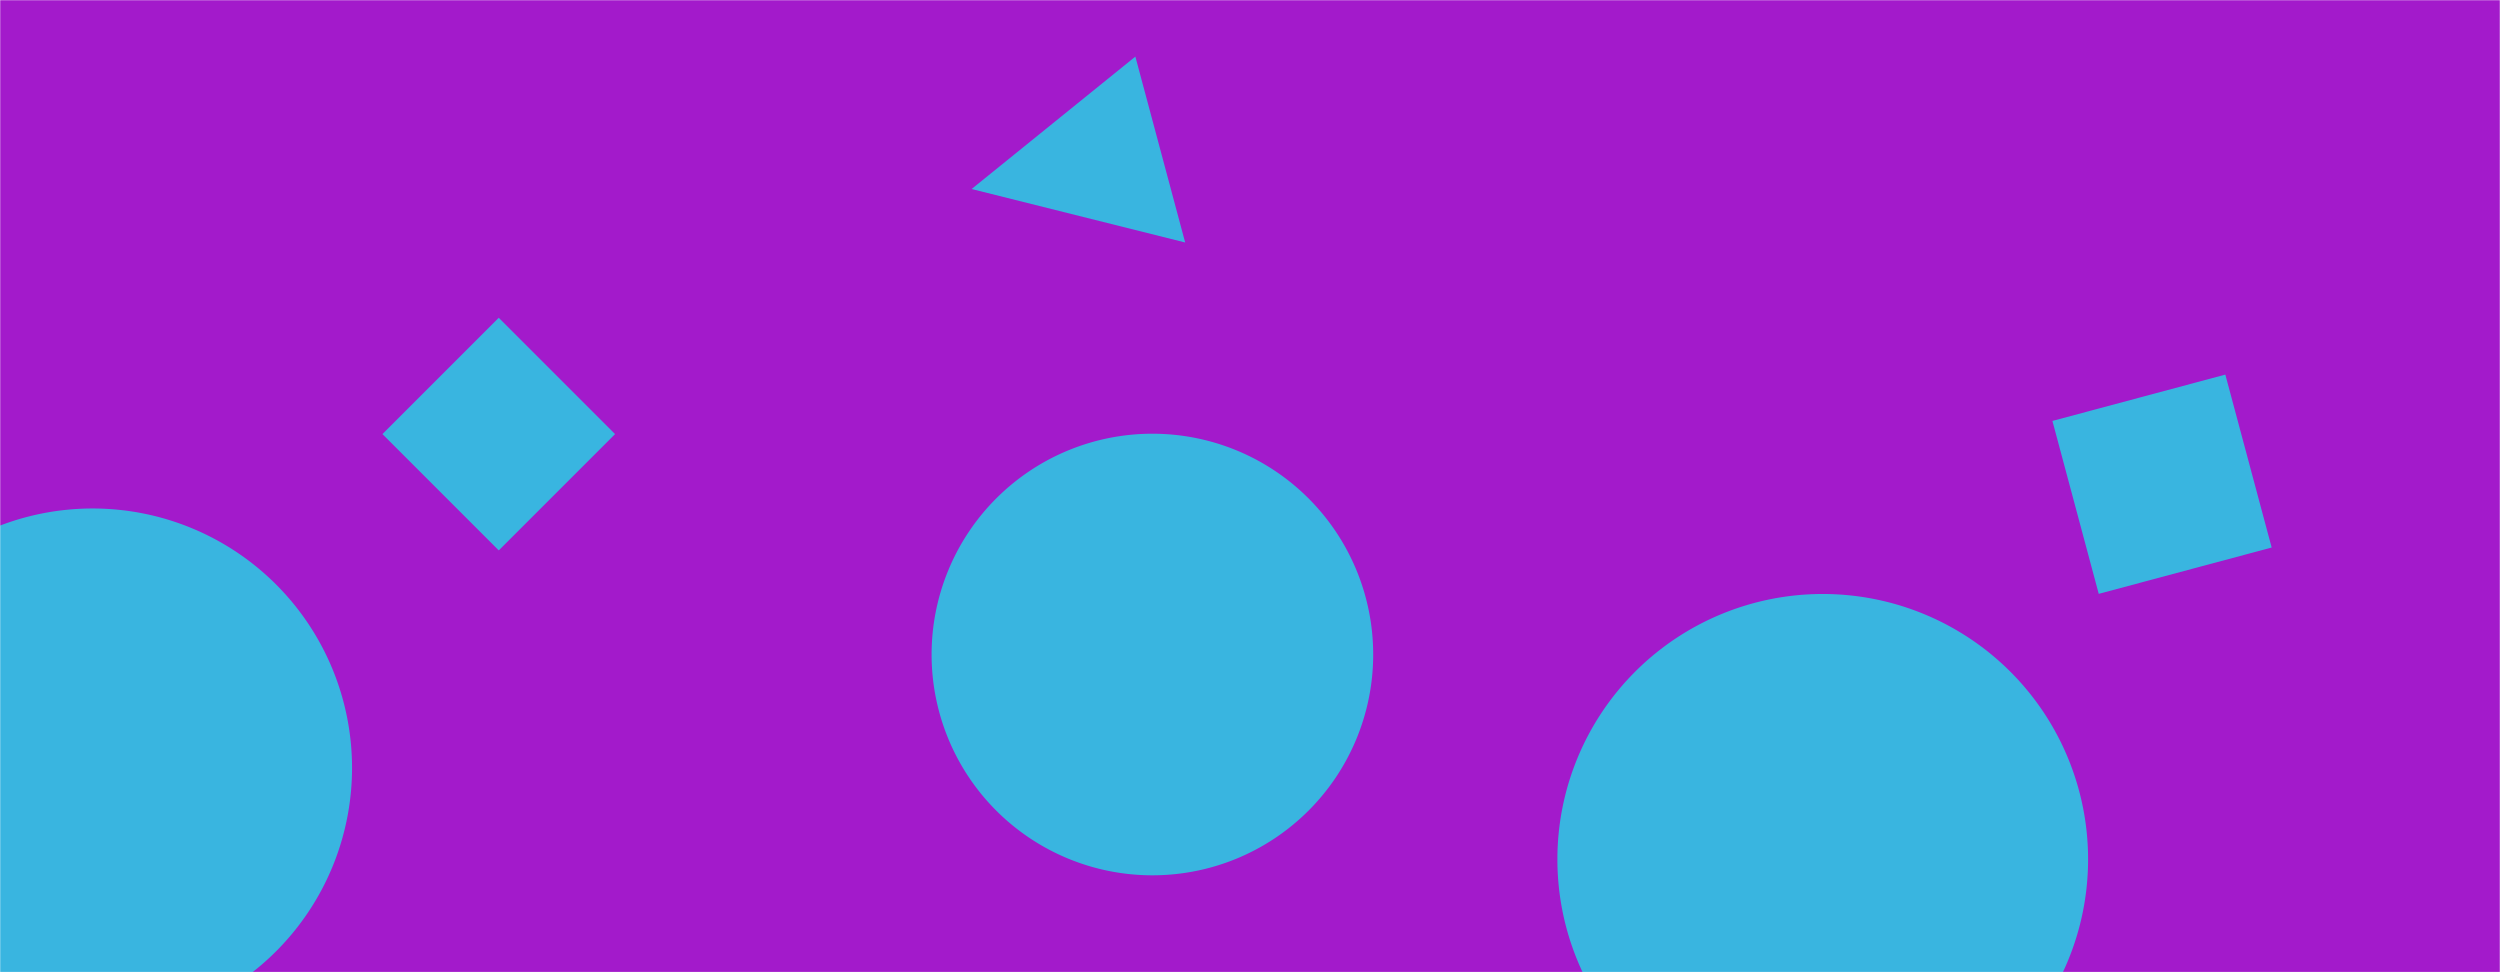 <svg xmlns="http://www.w3.org/2000/svg" version="1.1" xmlns:xlink="http://www.w3.org/1999/xlink" xmlns:svgjs="http://svgjs.com/svgjs" width="1440" height="560" preserveAspectRatio="none" viewBox="0 0 1440 560"><g mask="url(&quot;#SvgjsMask1018&quot;)" fill="none"><rect width="1440" height="560" x="0" y="0" fill="rgba(163, 26, 203, 1)"></rect><path d="M536.6 377 a127.18 127.18 0 1 0 254.36 0 a127.18 127.18 0 1 0 -254.36 0z" fill="rgba(57, 181, 224, 1)" class="triangle-float3"></path><path d="M1208.876 342.061L1308.48 315.372 1281.791 215.769 1182.188 242.457z" fill="rgba(57, 181, 224, 1)" class="triangle-float3"></path><path d="M287.279 317.026L354.272 250.033 287.279 183.04 220.286 250.033z" fill="rgba(57, 181, 224, 1)" class="triangle-float1"></path><path d="M559.643 108.876L682.657 139.672 653.966 32.597z" fill="rgba(57, 181, 224, 1)" class="triangle-float3"></path><path d="M-96.06 442.31 a149.42 149.42 0 1 0 298.84 0 a149.42 149.42 0 1 0 -298.84 0z" fill="rgba(57, 181, 224, 1)" class="triangle-float3"></path><path d="M897.06 494.98 a152.84 152.84 0 1 0 305.68 0 a152.84 152.84 0 1 0 -305.68 0z" fill="rgba(57, 181, 224, 1)" class="triangle-float1"></path></g><defs><mask id="SvgjsMask1018"><rect width="1440" height="560" fill="#ffffff"></rect></mask><style>
            @keyframes float1 {
                0%{transform: translate(0, 0)}
                50%{transform: translate(-10px, 0)}
                100%{transform: translate(0, 0)}
            }

            .triangle-float1 {
                animation: float1 5s infinite;
            }

            @keyframes float2 {
                0%{transform: translate(0, 0)}
                50%{transform: translate(-5px, -5px)}
                100%{transform: translate(0, 0)}
            }

            .triangle-float2 {
                animation: float2 4s infinite;
            }

            @keyframes float3 {
                0%{transform: translate(0, 0)}
                50%{transform: translate(0, -10px)}
                100%{transform: translate(0, 0)}
            }

            .triangle-float3 {
                animation: float3 6s infinite;
            }
        </style></defs></svg>